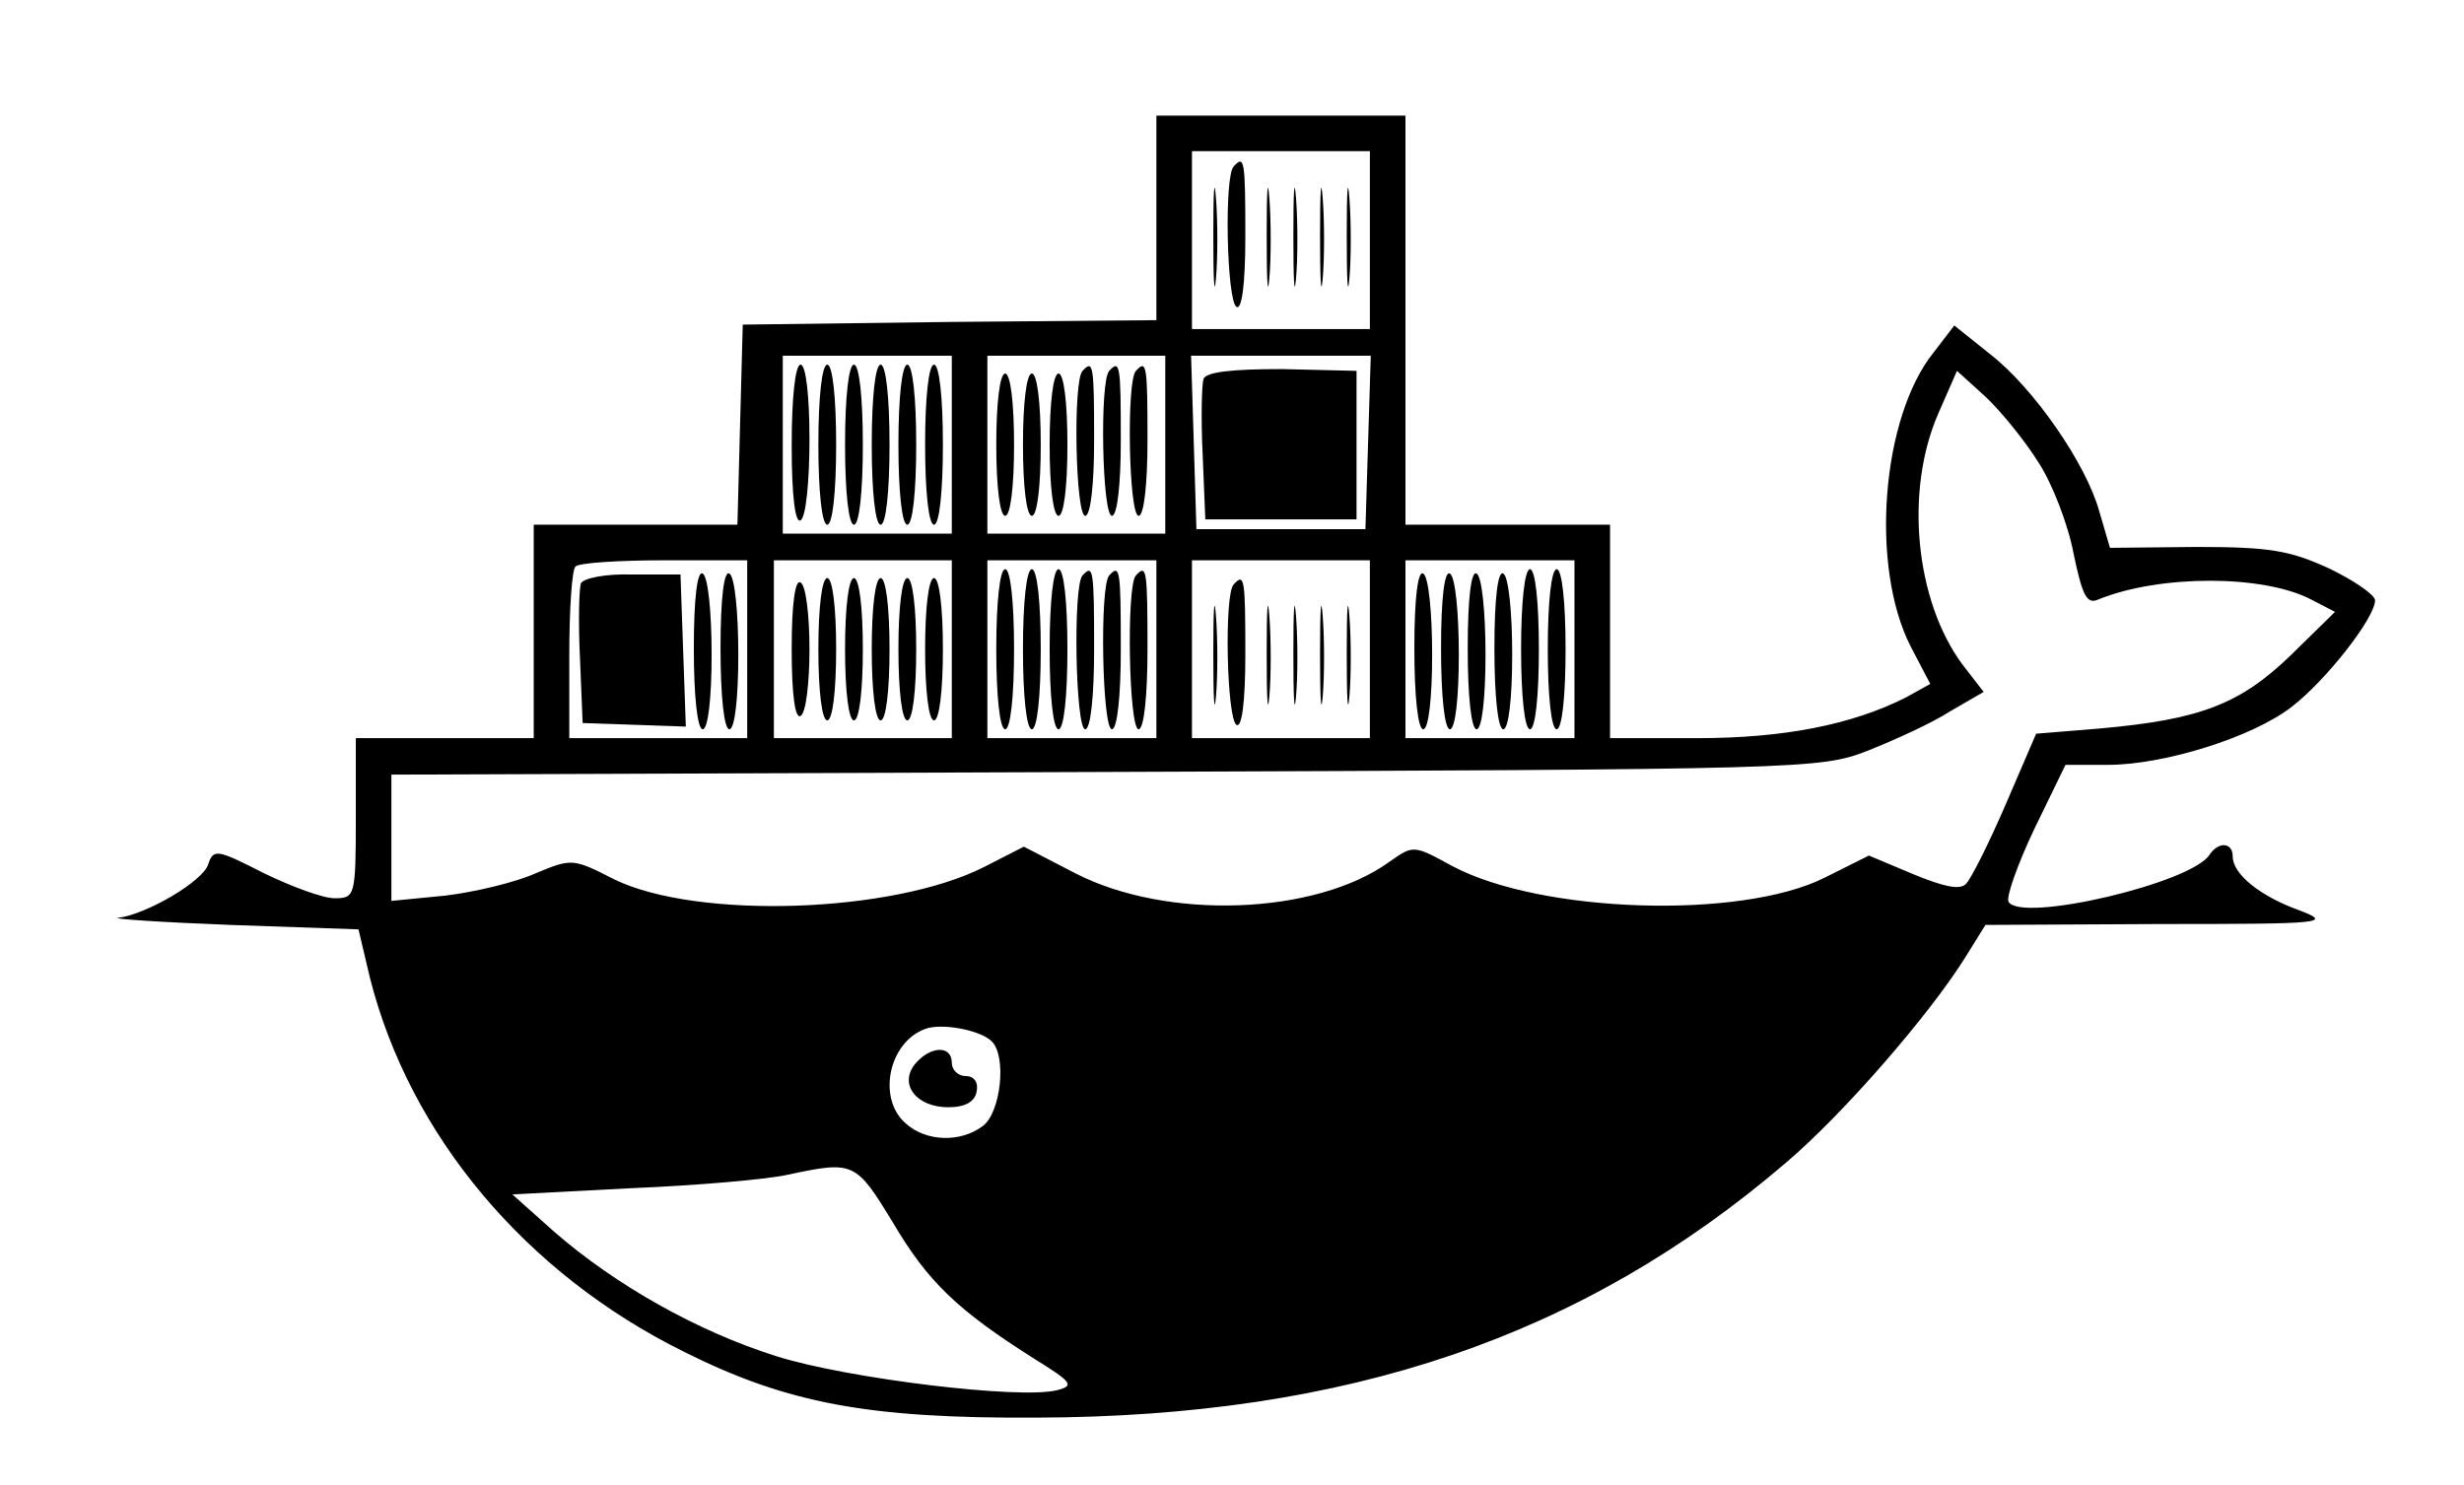 <?xml version="1.0" standalone="no"?>
<!DOCTYPE svg PUBLIC "-//W3C//DTD SVG 20010904//EN"
 "http://www.w3.org/TR/2001/REC-SVG-20010904/DTD/svg10.dtd">
<svg version="1.0" xmlns="http://www.w3.org/2000/svg"
 width="277pt" height="167pt" viewBox="0 0 277 167"
 preserveAspectRatio="xMidYMid meet">

<g transform="translate(0,167) scale(0.1,-0.1)"
fill="#000000" stroke="none">
<path d="M1300 1425 l0 -115 -232 -2 -233 -3 -3 -112 -3 -113 -114 0 -115 0 0
-120 0 -120 -100 0 -100 0 0 -90 c0 -88 -1 -90 -24 -90 -13 0 -48 13 -79 28
-53 27 -57 28 -63 10 -6 -19 -69 -56 -101 -60 -10 -1 47 -5 126 -8 l144 -5 13
-55 c45 -177 175 -332 353 -420 116 -58 207 -75 396 -74 350 1 614 91 842 286
65 55 162 167 202 231 l23 37 196 1 c184 0 194 1 158 15 -45 16 -76 41 -76 61
0 16 -16 17 -26 2 -20 -32 -212 -77 -226 -53 -3 5 10 42 29 82 l35 72 48 0
c63 0 162 31 206 65 38 29 94 100 94 120 0 6 -23 22 -52 36 -44 20 -66 24
-149 24 l-97 -1 -12 41 c-15 54 -74 139 -123 177 l-40 32 -23 -30 c-59 -73
-72 -241 -26 -331 l22 -42 -27 -15 c-61 -31 -138 -46 -235 -46 l-98 0 0 120 0
120 -115 0 -115 0 0 230 0 230 -140 0 -140 0 0 -115z m240 -25 l0 -100 -100 0
-100 0 0 100 0 100 100 0 100 0 0 -100z m-470 -230 l0 -100 -95 0 -95 0 0 100
0 100 95 0 95 0 0 -100z m240 0 l0 -100 -100 0 -100 0 0 100 0 100 100 0 100
0 0 -100z m228 3 l-3 -98 -95 0 -95 0 -3 98 -3 97 101 0 101 0 -3 -97z m753
-22 c16 -24 34 -71 40 -103 10 -48 15 -58 28 -52 69 28 185 28 239 0 l27 -14
-50 -49 c-57 -55 -102 -72 -213 -82 l-73 -6 -34 -79 c-19 -44 -39 -84 -45 -90
-7 -7 -25 -3 -59 11 l-50 21 -50 -25 c-94 -47 -318 -40 -418 13 -44 24 -44 24
-71 5 -83 -60 -250 -66 -353 -13 l-58 30 -45 -23 c-103 -52 -322 -59 -415 -14
-47 24 -48 24 -89 7 -22 -10 -68 -21 -101 -25 l-61 -6 0 71 0 71 803 3 c789 3
803 3 857 24 30 12 72 31 92 44 l38 22 -24 31 c-53 72 -65 195 -27 282 l21 48
32 -29 c17 -16 44 -49 59 -73z m-1451 -211 l0 -100 -100 0 -100 0 0 93 c0 52
3 97 7 100 3 4 48 7 100 7 l93 0 0 -100z m230 0 l0 -100 -100 0 -100 0 0 100
0 100 100 0 100 0 0 -100z m230 0 l0 -100 -95 0 -95 0 0 100 0 100 95 0 95 0
0 -100z m240 0 l0 -100 -100 0 -100 0 0 100 0 100 100 0 100 0 0 -100z m230 0
l0 -100 -95 0 -95 0 0 100 0 100 95 0 95 0 0 -100z m-655 -441 c17 -17 10 -80
-10 -95 -25 -19 -64 -18 -87 3 -32 28 -19 91 22 106 18 7 62 -1 75 -14z m-111
-204 c39 -66 72 -98 159 -153 42 -26 45 -30 26 -35 -41 -11 -237 13 -316 38
-89 28 -181 80 -250 140 l-47 42 134 7 c74 3 153 10 175 15 75 16 77 15 119
-54z"/>
<path d="M1364 1405 c0 -49 1 -71 3 -48 2 23 2 64 0 90 -2 26 -3 8 -3 -42z"/>
<path d="M1387 1483 c-11 -10 -8 -151 3 -158 6 -4 10 25 10 79 0 86 -1 92 -13
79z"/>
<path d="M1424 1405 c0 -49 1 -71 3 -48 2 23 2 64 0 90 -2 26 -3 8 -3 -42z"/>
<path d="M1454 1405 c0 -49 1 -71 3 -48 2 23 2 64 0 90 -2 26 -3 8 -3 -42z"/>
<path d="M1484 1405 c0 -49 1 -71 3 -48 2 23 2 64 0 90 -2 26 -3 8 -3 -42z"/>
<path d="M1514 1405 c0 -49 1 -71 3 -48 2 23 2 64 0 90 -2 26 -3 8 -3 -42z"/>
<path d="M890 1169 c0 -57 4 -88 10 -84 6 3 10 44 10 91 0 49 -4 84 -10 84 -6
0 -10 -37 -10 -91z"/>
<path d="M920 1170 c0 -53 4 -90 10 -90 6 0 10 37 10 90 0 53 -4 90 -10 90 -6
0 -10 -37 -10 -90z"/>
<path d="M950 1170 c0 -53 4 -90 10 -90 6 0 10 37 10 90 0 53 -4 90 -10 90 -6
0 -10 -37 -10 -90z"/>
<path d="M980 1170 c0 -53 4 -90 10 -90 6 0 10 37 10 90 0 53 -4 90 -10 90 -6
0 -10 -37 -10 -90z"/>
<path d="M1010 1170 c0 -53 4 -90 10 -90 6 0 10 37 10 90 0 53 -4 90 -10 90
-6 0 -10 -37 -10 -90z"/>
<path d="M1040 1170 c0 -53 4 -90 10 -90 6 0 10 37 10 90 0 53 -4 90 -10 90
-6 0 -10 -37 -10 -90z"/>
<path d="M1217 1253 c-11 -11 -8 -163 3 -163 6 0 10 35 10 85 0 85 -1 91 -13
78z"/>
<path d="M1247 1253 c-11 -11 -8 -163 3 -163 6 0 10 35 10 85 0 85 -1 91 -13
78z"/>
<path d="M1277 1253 c-11 -11 -8 -163 3 -163 6 0 10 35 10 85 0 85 -1 91 -13
78z"/>
<path d="M1120 1170 c0 -47 4 -80 10 -80 6 0 10 33 10 80 0 47 -4 80 -10 80
-6 0 -10 -33 -10 -80z"/>
<path d="M1150 1170 c0 -47 4 -80 10 -80 6 0 10 33 10 80 0 47 -4 80 -10 80
-6 0 -10 -33 -10 -80z"/>
<path d="M1180 1170 c0 -47 4 -80 10 -80 6 0 10 33 10 80 0 47 -4 80 -10 80
-6 0 -10 -33 -10 -80z"/>
<path d="M1353 1244 c-2 -6 -3 -44 -1 -85 l3 -73 85 0 85 0 0 84 0 83 -84 2
c-54 0 -85 -3 -88 -11z"/>
<path d="M653 1014 c-2 -6 -3 -44 -1 -84 l3 -73 58 -2 58 -2 -3 85 -3 86 -54
0 c-30 1 -55 -4 -58 -10z"/>
<path d="M780 941 c0 -54 4 -91 10 -91 6 0 10 35 10 84 0 47 -4 88 -10 91 -6
4 -10 -27 -10 -84z"/>
<path d="M810 941 c0 -54 4 -91 10 -91 6 0 10 35 10 84 0 47 -4 88 -10 91 -6
4 -10 -27 -10 -84z"/>
<path d="M890 940 c0 -52 4 -79 10 -75 6 3 10 37 10 75 0 38 -4 72 -10 75 -6
4 -10 -23 -10 -75z"/>
<path d="M920 940 c0 -47 4 -80 10 -80 6 0 10 33 10 80 0 47 -4 80 -10 80 -6
0 -10 -33 -10 -80z"/>
<path d="M950 940 c0 -47 4 -80 10 -80 6 0 10 33 10 80 0 47 -4 80 -10 80 -6
0 -10 -33 -10 -80z"/>
<path d="M980 940 c0 -47 4 -80 10 -80 6 0 10 33 10 80 0 47 -4 80 -10 80 -6
0 -10 -33 -10 -80z"/>
<path d="M1010 940 c0 -47 4 -80 10 -80 6 0 10 33 10 80 0 47 -4 80 -10 80 -6
0 -10 -33 -10 -80z"/>
<path d="M1040 940 c0 -47 4 -80 10 -80 6 0 10 33 10 80 0 47 -4 80 -10 80 -6
0 -10 -33 -10 -80z"/>
<path d="M1120 940 c0 -53 4 -90 10 -90 6 0 10 37 10 90 0 53 -4 90 -10 90 -6
0 -10 -37 -10 -90z"/>
<path d="M1150 940 c0 -53 4 -90 10 -90 6 0 10 37 10 90 0 53 -4 90 -10 90 -6
0 -10 -37 -10 -90z"/>
<path d="M1180 940 c0 -53 4 -90 10 -90 6 0 10 37 10 90 0 53 -4 90 -10 90 -6
0 -10 -37 -10 -90z"/>
<path d="M1217 1023 c-11 -11 -8 -173 3 -173 6 0 10 37 10 90 0 90 -1 96 -13
83z"/>
<path d="M1247 1023 c-11 -11 -8 -173 3 -173 6 0 10 37 10 90 0 90 -1 96 -13
83z"/>
<path d="M1277 1023 c-11 -11 -8 -173 3 -173 6 0 10 37 10 90 0 90 -1 96 -13
83z"/>
<path d="M1364 935 c0 -49 1 -71 3 -48 2 23 2 64 0 90 -2 26 -3 8 -3 -42z"/>
<path d="M1387 1013 c-11 -10 -8 -151 3 -158 6 -4 10 25 10 79 0 86 -1 92 -13
79z"/>
<path d="M1424 935 c0 -49 1 -71 3 -48 2 23 2 64 0 90 -2 26 -3 8 -3 -42z"/>
<path d="M1454 935 c0 -49 1 -71 3 -48 2 23 2 64 0 90 -2 26 -3 8 -3 -42z"/>
<path d="M1484 935 c0 -49 1 -71 3 -48 2 23 2 64 0 90 -2 26 -3 8 -3 -42z"/>
<path d="M1514 935 c0 -49 1 -71 3 -48 2 23 2 64 0 90 -2 26 -3 8 -3 -42z"/>
<path d="M1590 941 c0 -54 4 -91 10 -91 6 0 10 35 10 84 0 47 -4 88 -10 91 -6
4 -10 -27 -10 -84z"/>
<path d="M1620 941 c0 -54 4 -91 10 -91 6 0 10 35 10 84 0 47 -4 88 -10 91 -6
4 -10 -27 -10 -84z"/>
<path d="M1650 941 c0 -54 4 -91 10 -91 6 0 10 35 10 84 0 47 -4 88 -10 91 -6
4 -10 -27 -10 -84z"/>
<path d="M1680 941 c0 -54 4 -91 10 -91 6 0 10 35 10 84 0 47 -4 88 -10 91 -6
4 -10 -27 -10 -84z"/>
<path d="M1710 940 c0 -53 4 -90 10 -90 6 0 10 37 10 90 0 53 -4 90 -10 90 -6
0 -10 -37 -10 -90z"/>
<path d="M1740 940 c0 -53 4 -90 10 -90 6 0 10 37 10 90 0 53 -4 90 -10 90 -6
0 -10 -37 -10 -90z"/>
<path d="M1029 474 c-19 -23 1 -49 37 -49 19 0 30 6 32 18 2 10 -3 17 -12 17
-9 0 -16 7 -16 15 0 20 -24 19 -41 -1z"/>
</g>
</svg>
